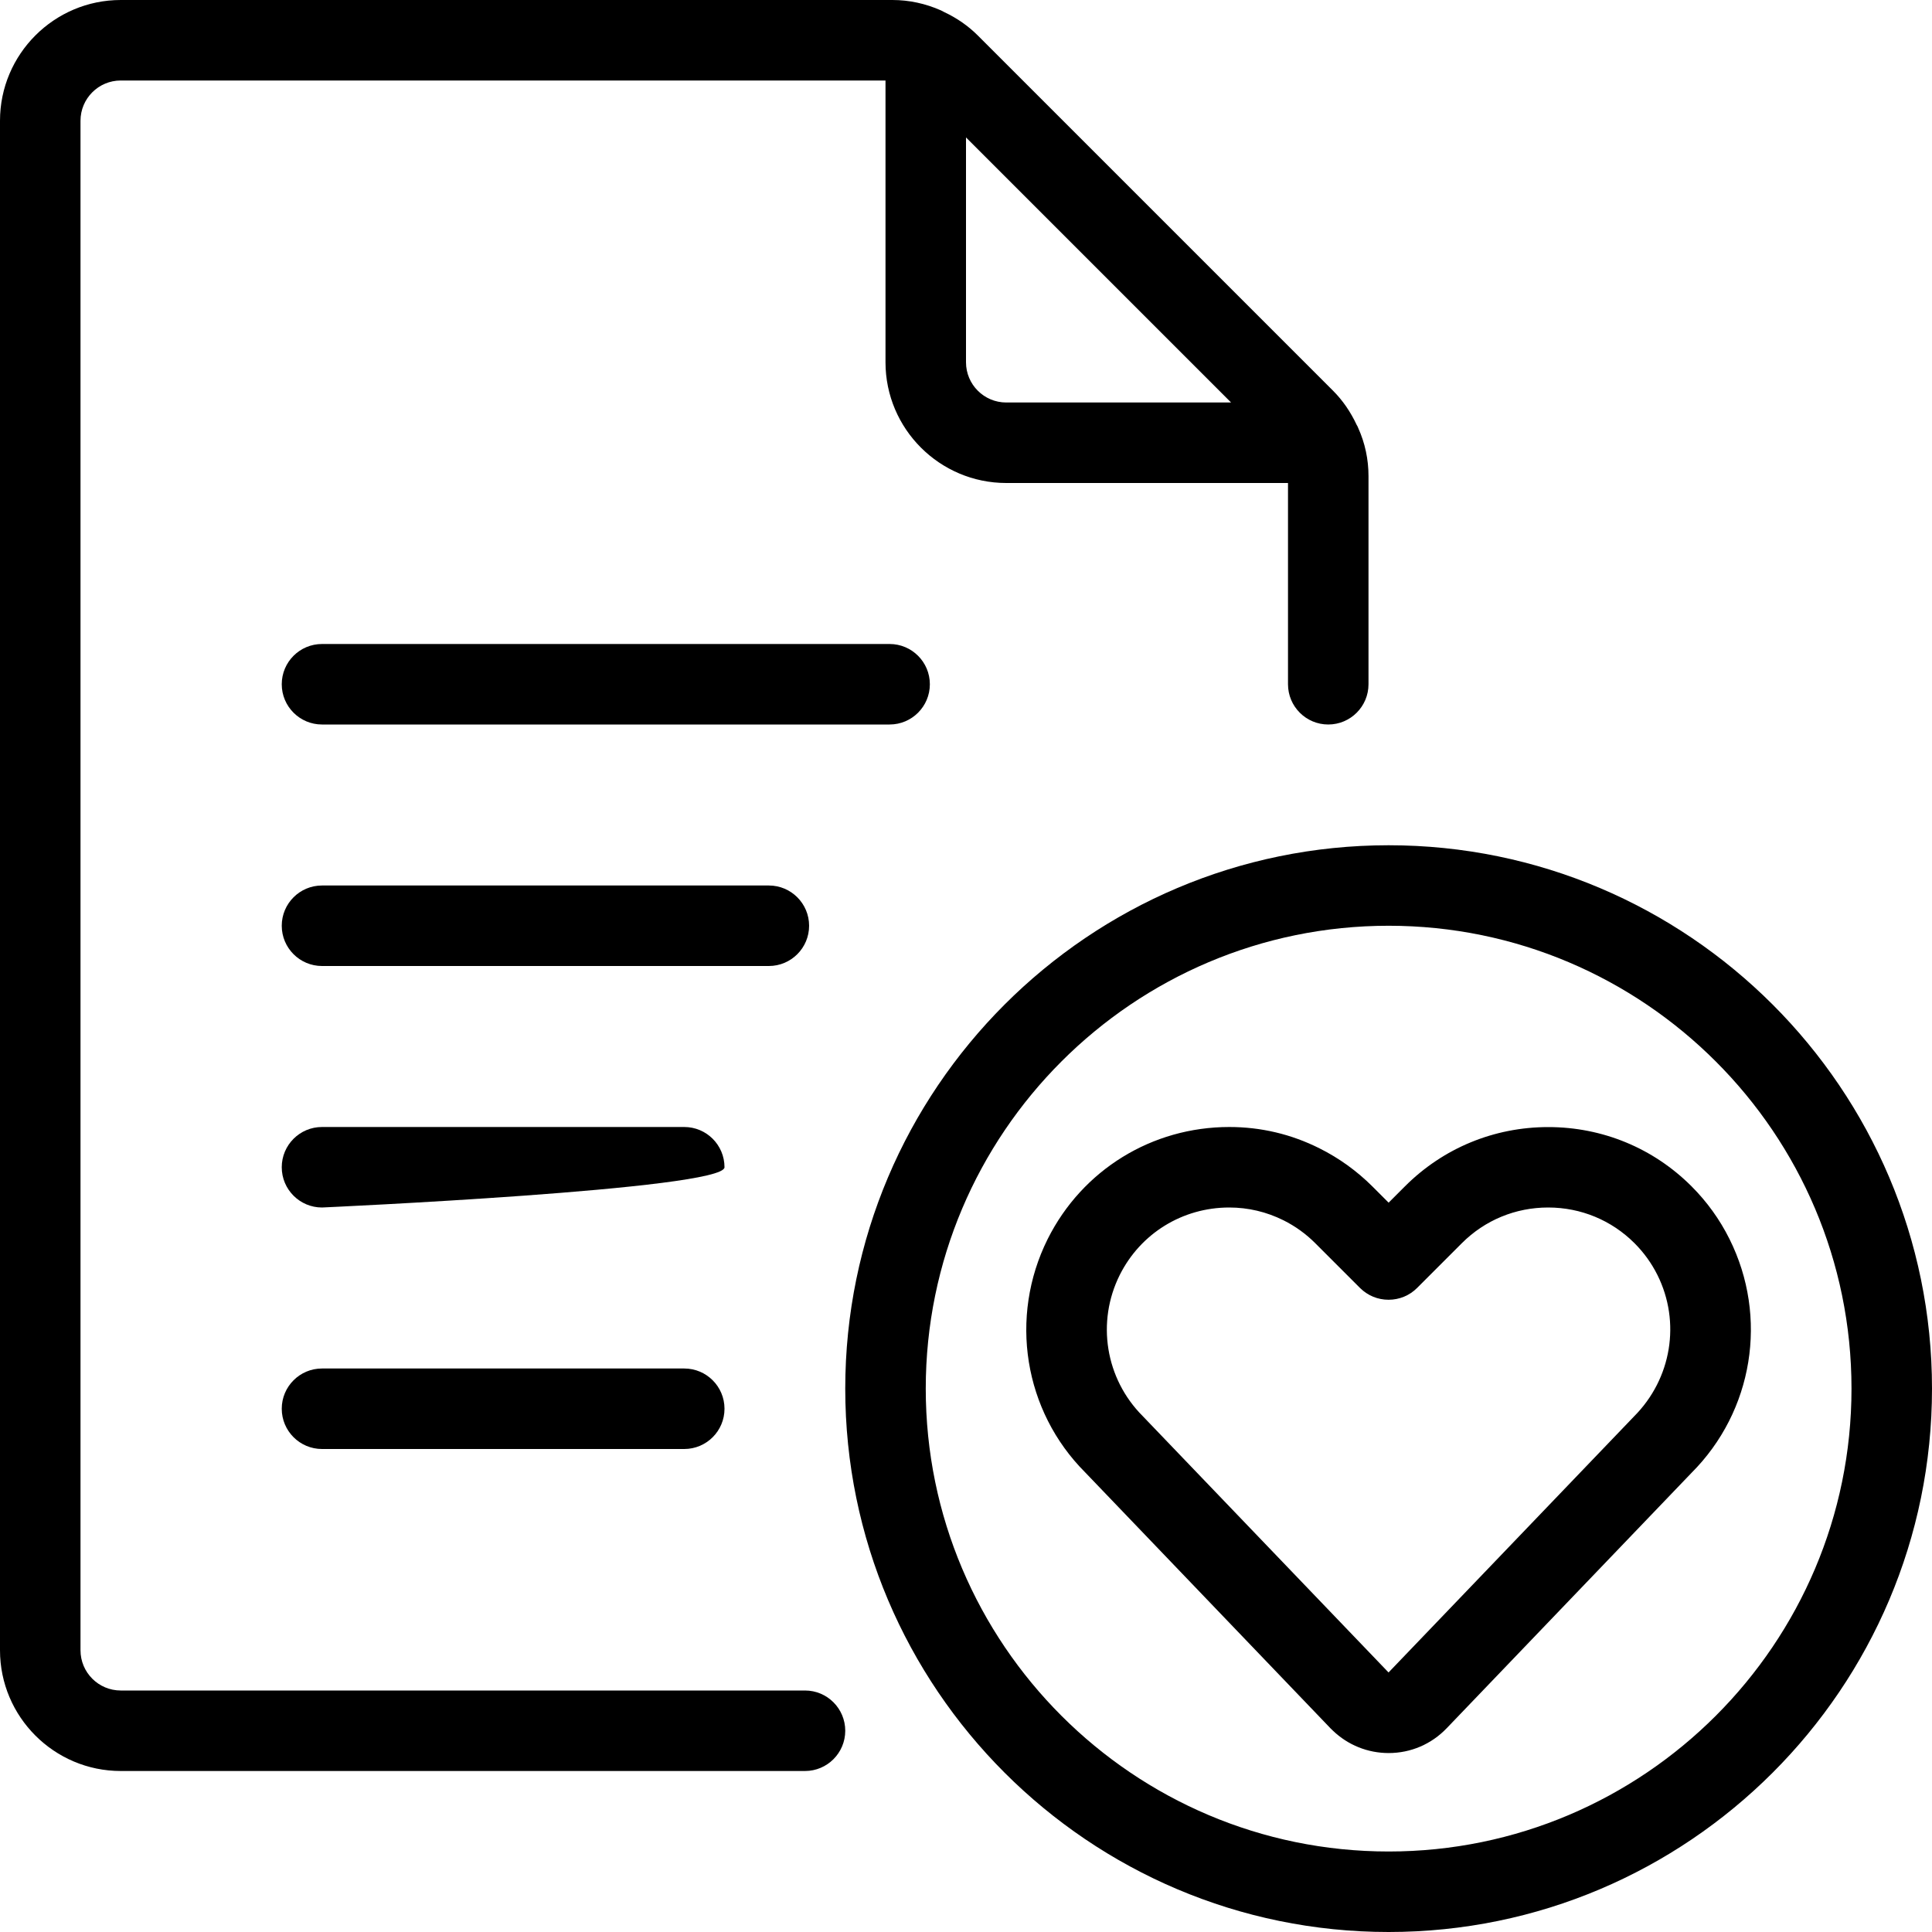 <?xml version="1.0" encoding="utf-8"?>
<!-- Generator: Adobe Illustrator 22.1.0, SVG Export Plug-In . SVG Version: 6.00 Build 0)  -->
<svg version="1.1" id="Layer_1" xmlns="http://www.w3.org/2000/svg" xmlns:xlink="http://www.w3.org/1999/xlink" x="0px" y="0px"
	 viewBox="0 0 24 24" style="enable-background:new 0 0 24 24;" xml:space="preserve">
<g>
	<title>wedding-certificate</title>
	<path d="M1.5,22C0.673,22,0,21.327,0,20.5v-19C0,0.673,0.673,0,1.5,0h9.586c0.207,0,0.411,0.044,0.605,0.13
		c0.009,0.004,0.034,0.017,0.042,0.022c0.152,0.071,0.295,0.17,0.413,0.288l4.414,4.414c0.118,0.118,0.217,0.261,0.294,0.426
		c0.003,0.002,0.011,0.018,0.018,0.036C16.957,5.504,17,5.707,17,5.914V8.5C17,8.776,16.776,9,16.5,9S16,8.776,16,8.5V6h-3.5
		C11.673,6,11,5.327,11,4.5V1H1.5C1.224,1,1,1.224,1,1.5v19C1,20.776,1.224,21,1.5,21H10c0.276,0,0.5,0.224,0.5,0.5S10.276,22,10,22
		H1.5z M12,4.5C12,4.776,12.224,5,12.5,5h2.793L12,1.707V4.5z"/>
	<path d="M4,9C3.724,9,3.5,8.776,3.5,8.5S3.724,8,4,8h7.051c0.276,0,0.5,0.224,0.5,0.5S11.327,9,11.051,9H4z"/>
	<path d="M4,12c-0.276,0-0.5-0.224-0.5-0.5S3.724,11,4,11h5.551c0.276,0,0.5,0.224,0.5,0.5S9.827,12,9.551,12H4z"/>
	<path d="M4,15c-0.276,0-0.5-0.224-0.5-0.5S3.724,14,4,14h4.5C8.776,14,9,14.224,9,14.5S4,15,4,15z"/>
	<path d="M4,18c-0.276,0-0.5-0.224-0.5-0.5S3.724,17,4,17h4.5C8.776,17,9,17.224,9,17.5S8.776,18,8.5,18H4z"/>
	<path d="M17.25,21.777c-0.259,0-0.505-0.099-0.692-0.278l-0.027-0.026L13.48,18.29c-0.761-0.762-0.949-1.928-0.465-2.899
		C13.445,14.533,14.309,14,15.271,14c0.392,0,0.77,0.089,1.122,0.266c0.242,0.121,0.462,0.28,0.654,0.471l0.203,0.203l0.203-0.203
		c0.475-0.475,1.107-0.736,1.78-0.736s1.305,0.261,1.78,0.736c0.191,0.191,0.35,0.411,0.471,0.654
		c0.485,0.971,0.295,2.139-0.472,2.906l-3.041,3.172C17.781,21.667,17.525,21.777,17.25,21.777z M15.27,15
		c-0.58,0-1.101,0.321-1.36,0.838c-0.292,0.585-0.178,1.289,0.284,1.752l3.055,3.186l3.048-3.179
		c0.469-0.469,0.584-1.174,0.292-1.759c-0.073-0.146-0.168-0.278-0.284-0.394c-0.286-0.286-0.667-0.444-1.073-0.444
		c-0.406,0-0.786,0.157-1.072,0.443l-0.557,0.557c-0.094,0.094-0.22,0.146-0.354,0.146s-0.259-0.052-0.354-0.146l-0.557-0.557
		c-0.115-0.115-0.248-0.211-0.394-0.284C15.733,15.054,15.506,15,15.27,15z"/>
	<path d="M17.25,24c-3.722,0-6.75-3.028-6.75-6.75s3.028-6.75,6.75-6.75S24,13.528,24,17.25S20.972,24,17.25,24z M17.25,11.5
		c-3.171,0-5.75,2.579-5.75,5.75S14.079,23,17.25,23S23,20.421,23,17.25S20.421,11.5,17.25,11.5z"/>
</g>
</svg>
